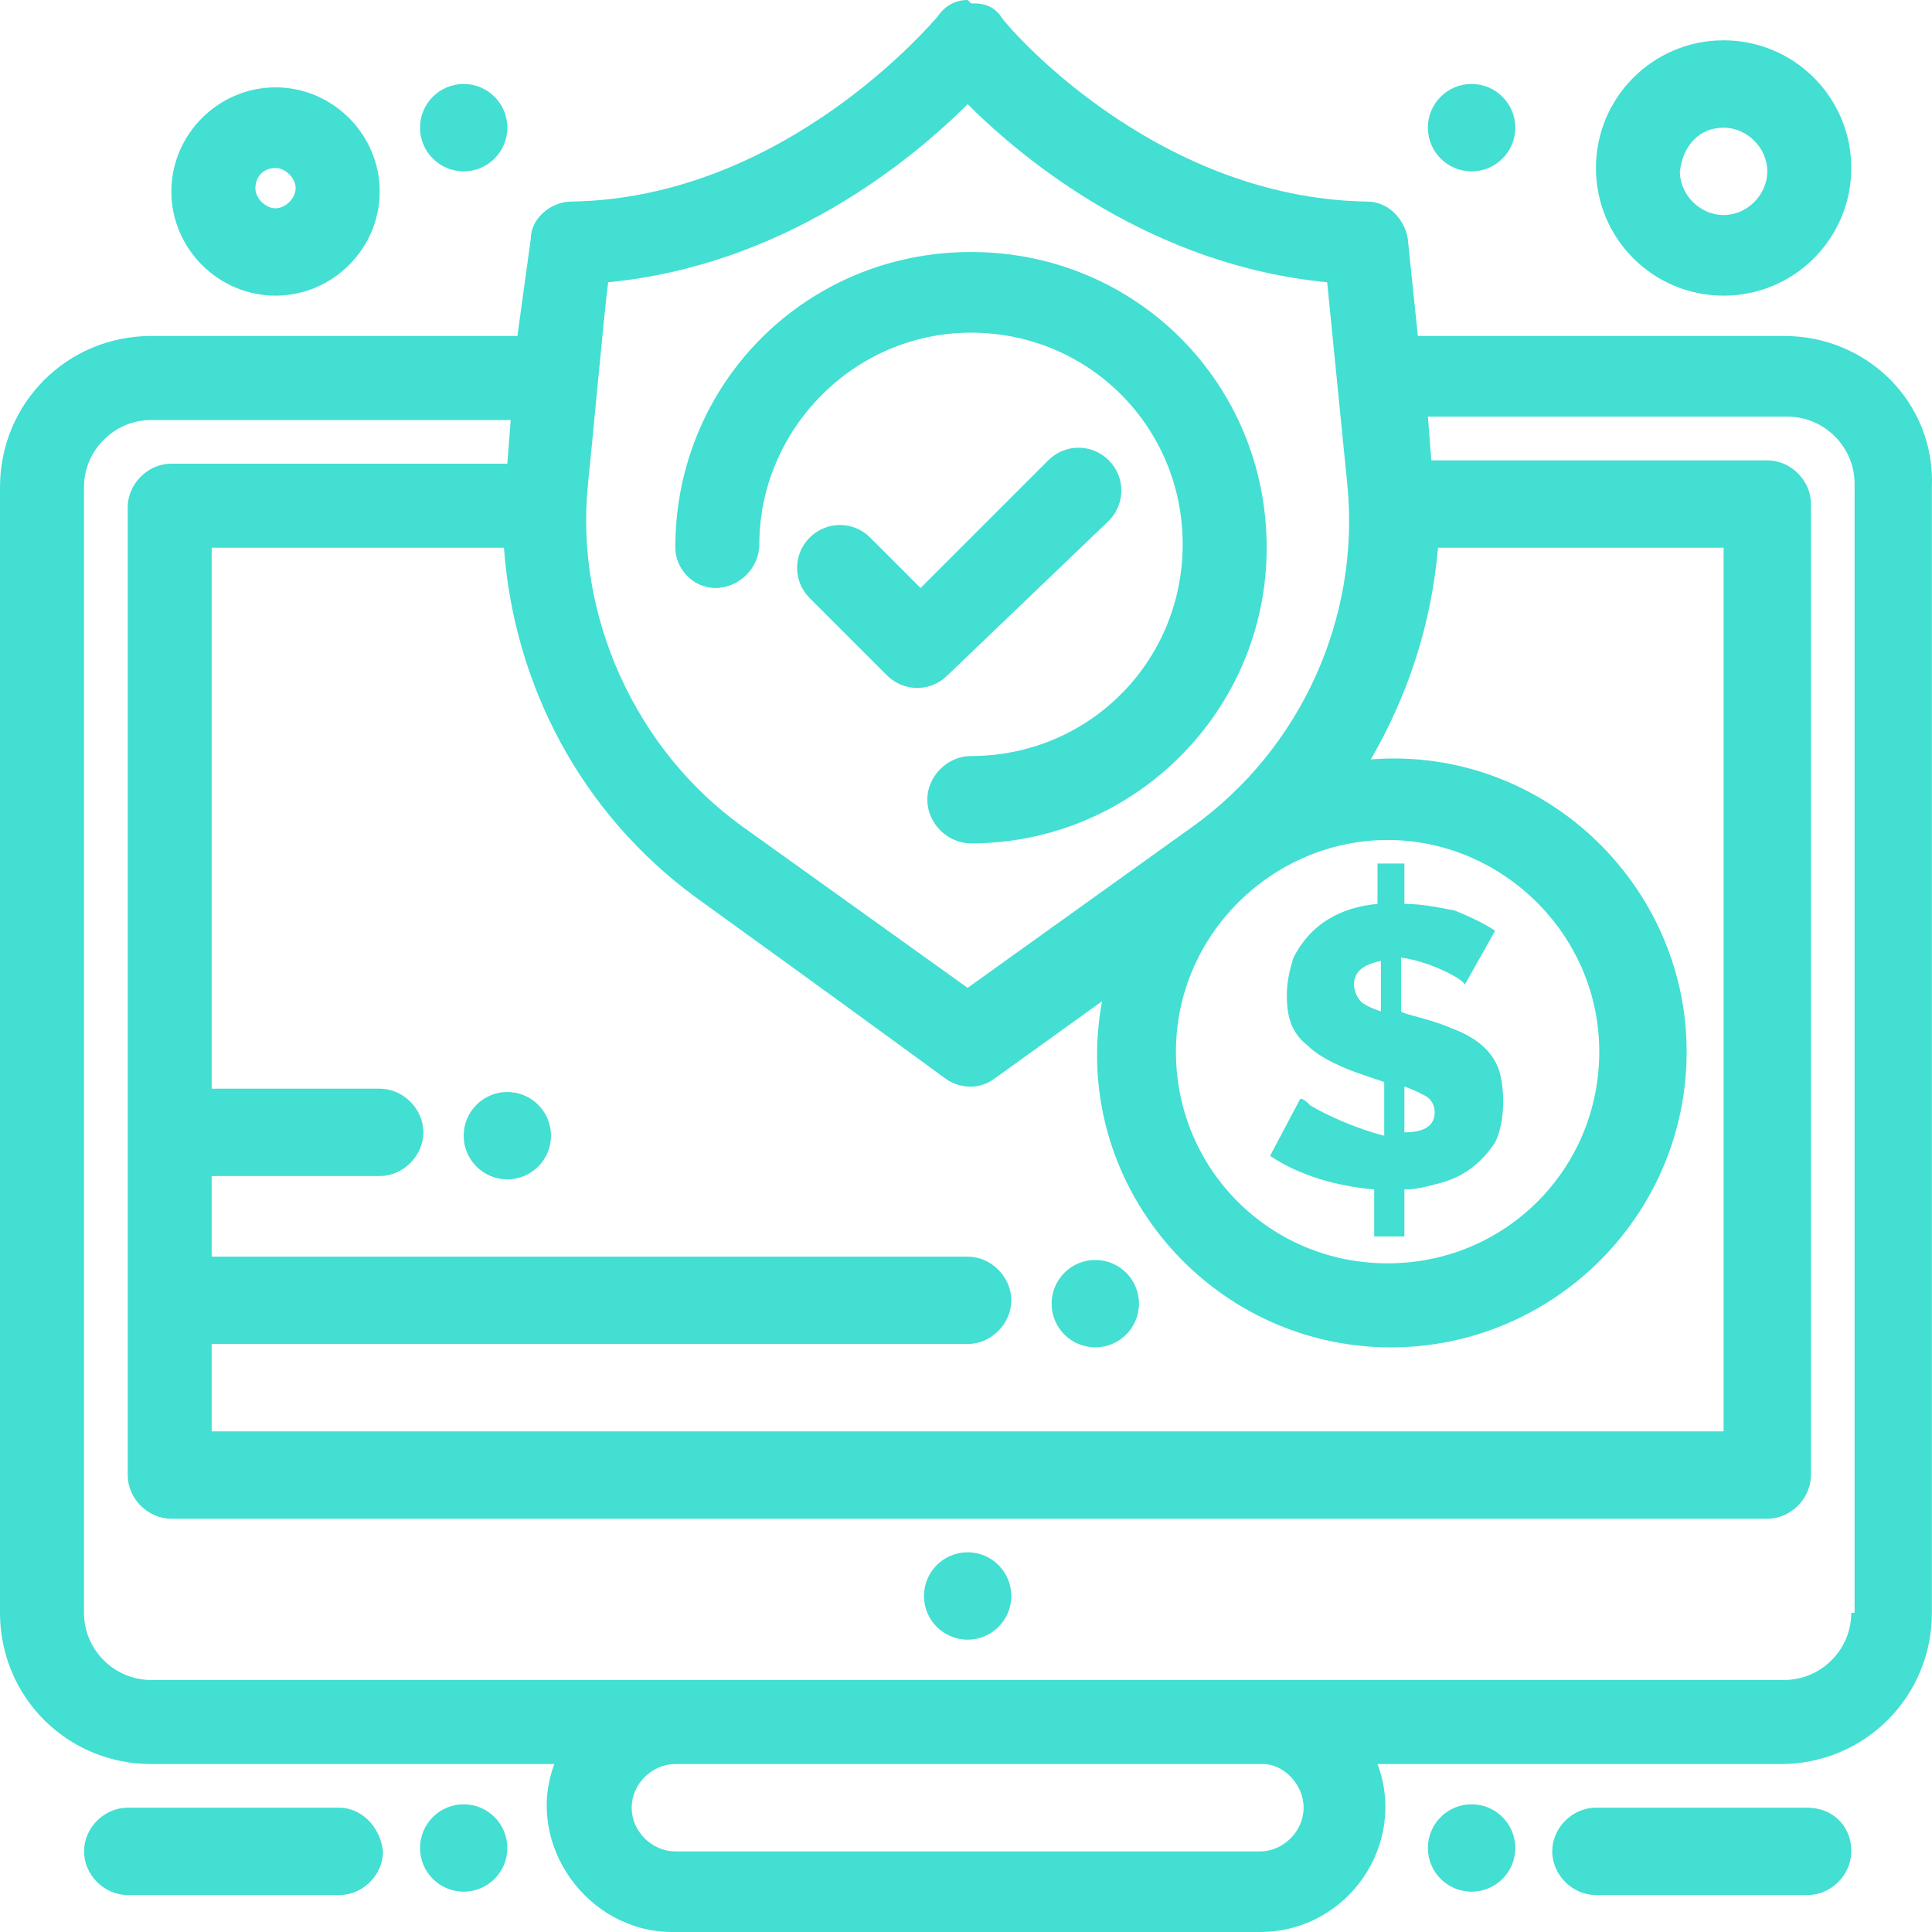 <svg width="32" height="32" viewBox="0 0 32 32" fill="none" xmlns="http://www.w3.org/2000/svg">
<path d="M16.027 25.711C16.427 25.711 16.75 26.035 16.75 26.435C16.75 26.834 16.427 27.158 16.027 27.158C15.627 27.158 15.304 26.834 15.304 26.435C15.304 26.035 15.627 25.711 16.027 25.711Z" fill="#42dfd2"/>
<path d="M18.141 20.869C18.541 20.869 18.865 21.193 18.865 21.593C18.865 21.992 18.541 22.316 18.141 22.316C17.742 22.316 17.418 21.992 17.418 21.593C17.418 21.193 17.742 20.869 18.141 20.869Z" fill="#42dfd2"/>
<path d="M24.374 1.391C24.774 1.391 25.098 1.715 25.098 2.114C25.098 2.514 24.774 2.838 24.374 2.838C23.974 2.838 23.65 2.514 23.65 2.114C23.65 1.715 23.974 1.391 24.374 1.391Z" fill="#42dfd2"/>
<path d="M7.68 1.391C8.079 1.391 8.403 1.715 8.403 2.114C8.403 2.514 8.079 2.838 7.68 2.838C7.281 2.838 6.957 2.514 6.957 2.114C6.957 1.715 7.281 1.391 7.68 1.391Z" fill="#42dfd2"/>
<path d="M24.374 29.885C24.774 29.885 25.098 30.209 25.098 30.609C25.098 31.008 24.774 31.332 24.374 31.332C23.974 31.332 23.65 31.008 23.65 30.609C23.65 30.209 23.974 29.885 24.374 29.885Z" fill="#42dfd2"/>
<path d="M29.939 29.941H26.433C26.043 29.941 25.71 30.275 25.71 30.664C25.71 31.054 26.043 31.388 26.433 31.388H29.939C30.329 31.388 30.663 31.054 30.663 30.664C30.663 30.219 30.329 29.941 29.939 29.941Z" fill="#42dfd2"/>
<path d="M7.68 29.885C8.079 29.885 8.403 30.209 8.403 30.609C8.403 31.008 8.079 31.332 7.68 31.332C7.281 31.332 6.957 31.008 6.957 30.609C6.957 30.209 7.281 29.885 7.68 29.885Z" fill="#42dfd2"/>
<path d="M5.621 29.941H2.115C1.726 29.941 1.392 30.275 1.392 30.664C1.392 31.054 1.726 31.388 2.115 31.388H5.621C6.01 31.388 6.344 31.054 6.344 30.664C6.289 30.219 5.955 29.941 5.621 29.941Z" fill="#42dfd2"/>
<path d="M22.538 16.585C22.483 16.529 22.427 16.418 22.427 16.307C22.427 16.084 22.594 15.973 22.872 15.917V16.752C22.705 16.696 22.594 16.64 22.538 16.585ZM23.206 17.976C23.373 18.032 23.484 18.087 23.595 18.143C23.707 18.199 23.763 18.31 23.763 18.421C23.763 18.644 23.595 18.755 23.261 18.755V17.976H23.206ZM21.703 18.31C21.648 18.254 21.592 18.199 21.537 18.199L21.036 19.145C21.537 19.479 22.148 19.646 22.761 19.701V20.48H23.261V19.701C23.484 19.701 23.651 19.646 23.874 19.59C24.263 19.479 24.541 19.256 24.764 18.922C24.931 18.588 24.931 18.032 24.82 17.698C24.708 17.42 24.486 17.197 24.04 17.03C23.651 16.863 23.261 16.807 23.206 16.752V15.861C23.651 15.917 24.208 16.195 24.263 16.307L24.764 15.416C24.597 15.305 24.374 15.194 24.096 15.082C23.818 15.027 23.54 14.971 23.261 14.971V14.303H22.816V14.971C22.205 15.027 21.703 15.305 21.425 15.861C21.37 16.028 21.314 16.251 21.314 16.474C21.314 16.807 21.37 17.086 21.648 17.308C21.871 17.531 22.26 17.698 22.594 17.809L22.927 17.921V18.811C22.483 18.7 21.982 18.477 21.703 18.31Z" fill="#42dfd2"/>
<path d="M8.403 18.087C8.802 18.087 9.126 18.411 9.126 18.811C9.126 19.21 8.802 19.534 8.403 19.534C8.004 19.534 7.68 19.21 7.68 18.811C7.68 18.411 8.004 18.087 8.403 18.087Z" fill="#42dfd2"/>
<path d="M30.663 26.713C30.663 27.326 30.162 27.826 29.55 27.826C27.991 27.826 4.118 27.826 2.504 27.826C1.892 27.826 1.391 27.326 1.391 26.713V8.07C1.391 7.458 1.892 6.957 2.504 6.957H8.459L8.403 7.68H2.838C2.449 7.68 2.115 8.014 2.115 8.404V24.431C2.115 24.821 2.449 25.155 2.838 25.155H29.272C29.661 25.155 29.995 24.821 29.995 24.431V8.348C29.995 7.958 29.661 7.625 29.272 7.625H23.707L23.651 6.901H29.606C30.217 6.901 30.718 7.402 30.718 8.014V26.713H30.663ZM21.592 29.941C21.592 30.331 21.258 30.665 20.869 30.665H11.185C10.796 30.665 10.462 30.331 10.462 29.941C10.462 29.552 10.796 29.218 11.185 29.218H20.924C21.258 29.218 21.592 29.552 21.592 29.941ZM16.027 1.725C16.973 2.672 19.088 4.397 21.982 4.675L22.315 8.014C22.538 10.24 21.537 12.411 19.755 13.691L16.027 16.362L12.298 13.691C10.518 12.411 9.516 10.185 9.739 8.014C9.794 7.513 10.017 5.065 10.073 4.675C12.966 4.397 15.081 2.672 16.027 1.725ZM22.983 13.913C24.875 13.913 26.489 15.472 26.489 17.419C26.489 19.367 24.931 20.925 22.983 20.925C21.035 20.925 19.477 19.367 19.477 17.419C19.477 15.472 21.091 13.913 22.983 13.913ZM28.548 9.072V23.708H3.506V22.261H16.027C16.416 22.261 16.75 21.927 16.75 21.538C16.75 21.148 16.416 20.814 16.027 20.814H3.506V19.479H6.288C6.678 19.479 7.012 19.145 7.012 18.755C7.012 18.366 6.678 18.032 6.288 18.032H3.506V9.072H8.347C8.514 11.353 9.627 13.468 11.519 14.859C15.915 18.032 15.638 17.865 15.749 17.92C15.971 18.032 16.249 18.032 16.472 17.865L18.253 16.585C17.697 19.59 20.034 22.317 23.039 22.317C25.71 22.317 27.936 20.146 27.936 17.419C27.936 14.637 25.543 12.355 22.705 12.578C23.317 11.52 23.707 10.351 23.818 9.072H28.548ZM29.55 5.565H23.484L23.317 3.952C23.261 3.618 22.983 3.339 22.649 3.339C19.088 3.284 16.639 0.39 16.583 0.279C16.472 0.112 16.305 0.056 16.138 0.056C16.083 0.056 16.138 0.056 16.083 0.056C16.027 0 16.027 0 16.027 0C15.804 0 15.638 0.112 15.526 0.279C15.47 0.334 13.022 3.284 9.46 3.339C9.126 3.339 8.792 3.618 8.792 3.952L8.57 5.565H2.504C1.113 5.565 0 6.678 0 8.07V26.713C0 28.105 1.113 29.218 2.504 29.218H9.182C8.681 30.553 9.739 32 11.13 32H20.869C22.315 32 23.317 30.553 22.816 29.218H29.494C30.885 29.218 31.998 28.105 31.998 26.713V8.07C32.054 6.678 30.941 5.565 29.55 5.565Z" fill="#42dfd2"/>
<path d="M4.564 2.783C4.73 2.783 4.897 2.95 4.897 3.117C4.897 3.284 4.73 3.45 4.564 3.45C4.396 3.45 4.23 3.284 4.23 3.117C4.23 2.95 4.341 2.783 4.564 2.783ZM4.564 4.897C5.51 4.897 6.289 4.118 6.289 3.172C6.289 2.226 5.51 1.447 4.564 1.447C3.617 1.447 2.838 2.226 2.838 3.172C2.838 4.118 3.617 4.897 4.564 4.897Z" fill="#42dfd2"/>
<path d="M28.548 2.115C28.938 2.115 29.272 2.449 29.272 2.838C29.272 3.228 28.938 3.562 28.548 3.562C28.158 3.562 27.824 3.228 27.824 2.838C27.88 2.393 28.158 2.115 28.548 2.115ZM28.548 4.897C29.717 4.897 30.663 3.951 30.663 2.783C30.663 1.614 29.717 0.668 28.548 0.668C27.379 0.668 26.434 1.614 26.434 2.783C26.434 3.951 27.379 4.897 28.548 4.897Z" fill="#42dfd2"/>
<path d="M18.365 8.626C18.642 8.348 18.642 7.902 18.365 7.624C18.086 7.346 17.641 7.346 17.363 7.624L15.248 9.739L14.413 8.904C14.135 8.626 13.69 8.626 13.411 8.904C13.133 9.182 13.133 9.628 13.411 9.906L14.691 11.186C14.97 11.464 15.415 11.464 15.693 11.186L18.365 8.626Z" fill="#42dfd2"/>
<path d="M11.853 9.739C12.243 9.739 12.577 9.405 12.577 9.016C12.577 7.124 14.135 5.51 16.083 5.51C18.031 5.51 19.589 7.068 19.589 9.016C19.589 10.963 18.031 12.522 16.083 12.522C15.693 12.522 15.359 12.856 15.359 13.245C15.359 13.635 15.693 13.969 16.083 13.969C18.754 13.969 20.98 11.798 20.98 9.071C20.98 6.344 18.81 4.174 16.083 4.174C13.356 4.174 11.185 6.344 11.185 9.071C11.185 9.405 11.464 9.739 11.853 9.739Z" fill="#42dfd2"/>
</svg>
